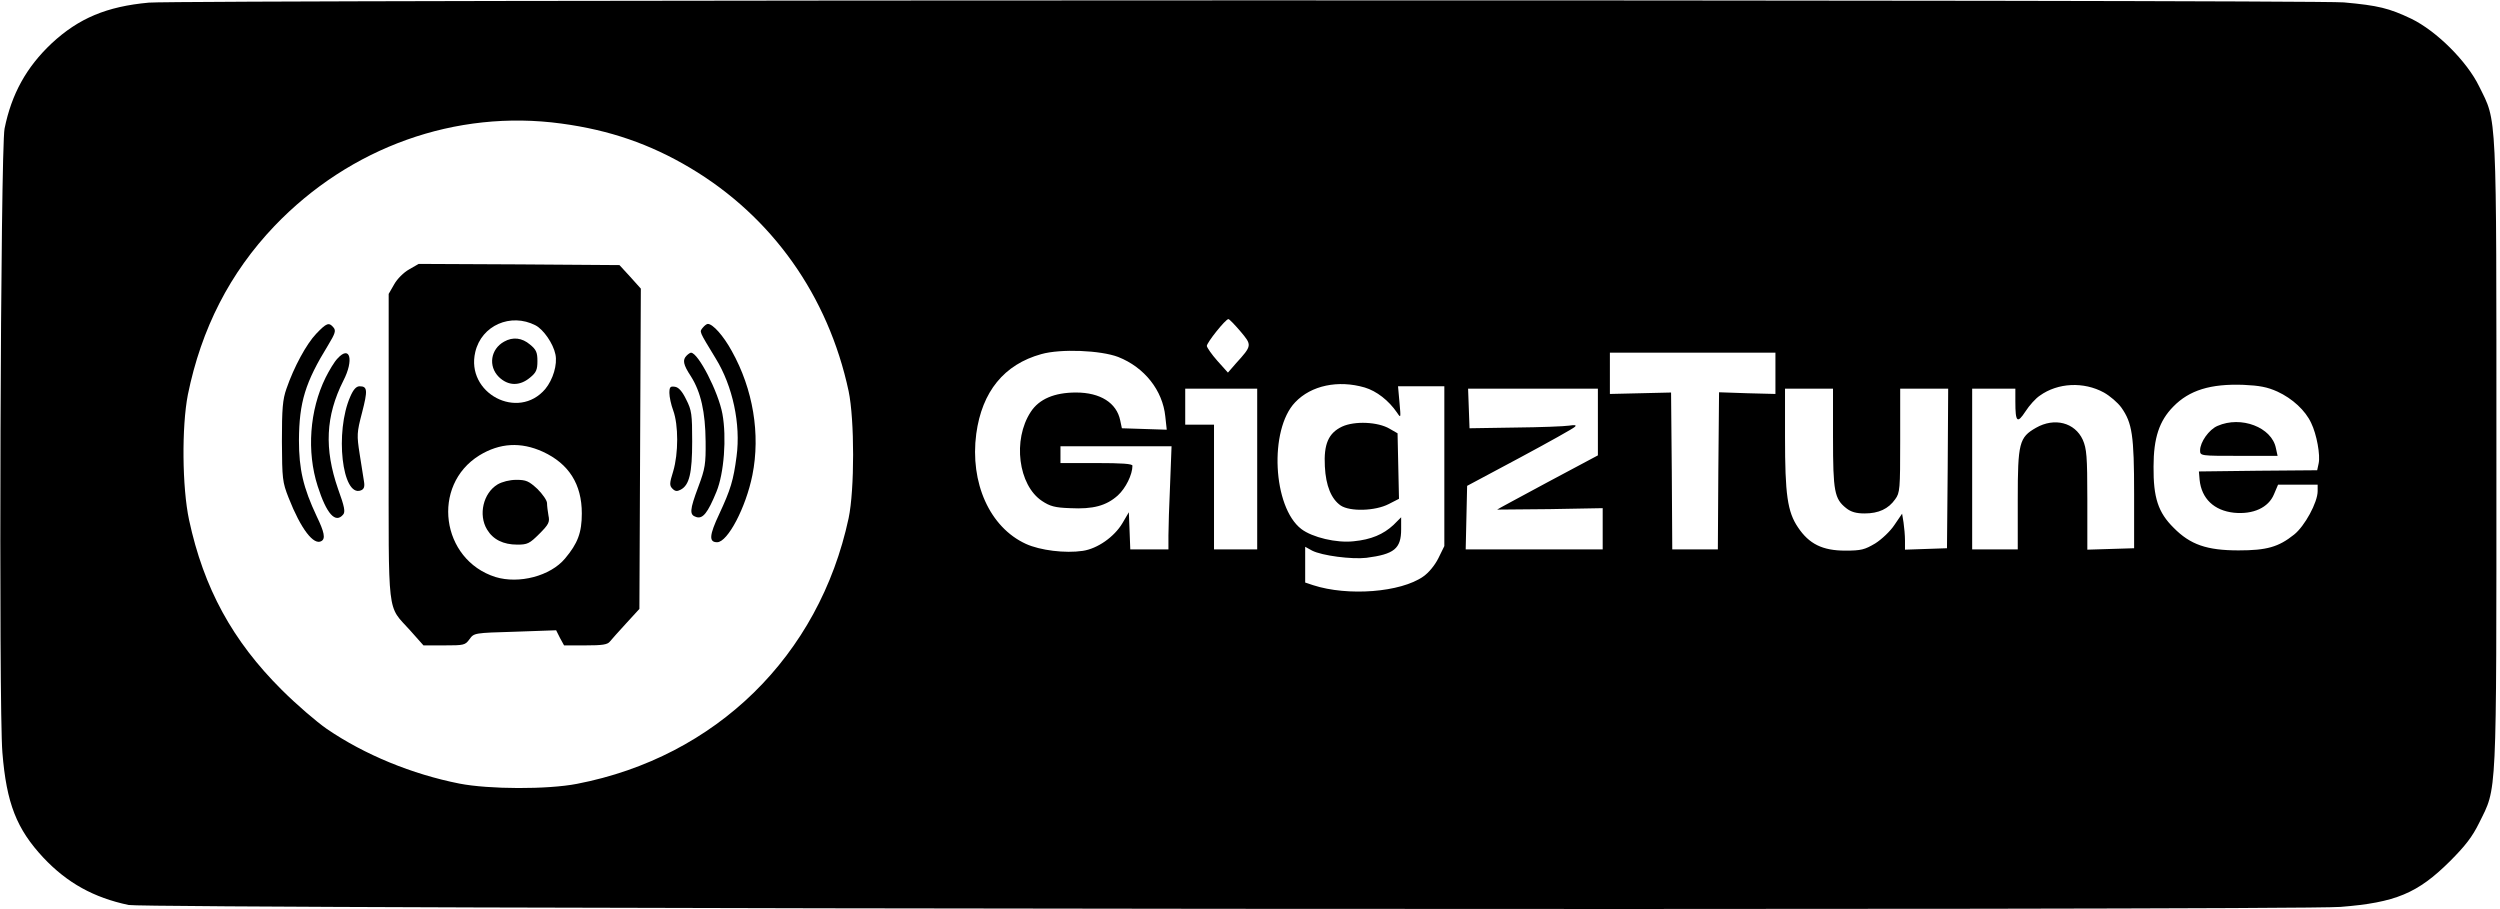 <?xml version="1.0" standalone="no"?>
<!DOCTYPE svg PUBLIC "-//W3C//DTD SVG 20010904//EN"
 "http://www.w3.org/TR/2001/REC-SVG-20010904/DTD/svg10.dtd">
<svg version="1.0" xmlns="http://www.w3.org/2000/svg"
 width="1042pt" height="379pt" viewBox="0 0 1042 379"
 preserveAspectRatio="xMidYMid meet">

<g transform="translate(0,379) scale(0.1,-0.1)"
fill="#000000" stroke="none">
<path d="M620 3779 c-175 -16 -292 -65 -405 -170 -105 -99 -167 -211 -196
-355 -17 -82 -25 -2414 -9 -2601 17 -211 59 -318 171 -438 99 -105 209 -166
355 -197 80 -16 9021 -24 9219 -8 230 18 322 57 456 190 65 65 94 103 122 160
75 152 72 80 72 1535 0 1455 3 1383 -72 1535 -51 105 -178 231 -283 282 -93
44 -137 55 -281 68 -141 12 -9008 11 -9149 -1z m1720 -504 c200 -27 369 -85
537 -185 341 -203 575 -533 660 -930 25 -120 25 -411 0 -530 -123 -574 -553
-995 -1132 -1107 -123 -24 -367 -23 -490 1 -197 39 -395 120 -553 228 -42 29
-127 102 -188 163 -205 204 -325 424 -386 708 -29 136 -31 388 -5 522 56 275
175 508 361 703 315 329 756 487 1196 427z m2830 -866 c49 -58 49 -59 -19
-134 l-33 -38 -44 49 c-24 27 -43 55 -44 62 0 14 78 112 90 112 4 0 26 -23 50
-51z m-509 -107 c109 -43 185 -139 196 -248 l6 -55 -94 3 -93 3 -7 33 c-15 73
-83 116 -184 116 -90 0 -154 -27 -189 -81 -76 -116 -52 -305 47 -371 33 -22
54 -28 117 -30 96 -5 151 10 199 53 33 30 61 87 61 124 0 8 -45 11 -150 11
l-150 0 0 35 0 35 232 0 231 0 -6 -157 c-4 -87 -7 -184 -7 -215 l0 -58 -80 0
-79 0 -3 78 -3 77 -27 -46 c-34 -57 -104 -106 -165 -115 -73 -11 -178 2 -237
29 -151 69 -234 255 -207 459 24 176 116 289 271 332 81 23 248 16 321 -12z
m2739 -68 l0 -86 -117 3 -118 4 -3 -328 -2 -327 -95 0 -95 0 -2 327 -3 327
-127 -3 -128 -3 0 86 0 86 345 0 345 0 0 -86z m-1712 -59 c50 -15 100 -54 135
-105 16 -24 16 -23 10 43 l-6 67 97 0 96 0 0 -333 0 -333 -25 -51 c-15 -30
-41 -61 -63 -76 -94 -66 -314 -83 -459 -36 l-33 11 0 74 0 75 29 -16 c41 -21
165 -37 226 -30 116 15 145 38 145 119 l0 50 -32 -32 c-42 -39 -93 -61 -166
-68 -71 -8 -172 16 -218 51 -119 91 -135 414 -26 528 67 71 180 94 290 62z
m3081 -21 c25 -14 58 -42 73 -63 45 -64 53 -115 53 -361 l0 -225 -97 -3 -98
-3 0 208 c0 183 -3 213 -19 250 -33 72 -118 94 -195 50 -70 -40 -76 -63 -76
-299 l0 -208 -95 0 -95 0 0 335 0 335 90 0 90 0 0 -54 c0 -86 8 -93 42 -41 16
25 43 55 60 66 75 54 183 59 267 13z m723 4 c63 -29 117 -79 141 -131 23 -47
39 -135 31 -169 l-6 -28 -246 -2 -247 -3 3 -35 c8 -78 60 -128 143 -137 80 -8
144 21 167 77 l17 40 83 0 82 0 0 -27 c0 -47 -54 -146 -98 -181 -65 -52 -114
-66 -232 -66 -132 0 -201 24 -270 94 -65 64 -85 126 -84 255 0 120 24 191 82
250 67 69 156 96 293 91 66 -3 99 -9 141 -28z m-4252 -323 l0 -335 -90 0 -90
0 0 260 0 260 -60 0 -60 0 0 75 0 75 150 0 150 0 0 -335z m1420 196 l0 -139
-210 -112 c-115 -62 -210 -113 -210 -114 0 0 99 1 220 2 l220 4 0 -86 0 -86
-285 0 -286 0 3 132 3 133 219 117 c121 65 225 123 230 129 8 7 1 9 -24 5 -19
-3 -120 -7 -225 -8 l-190 -3 -3 83 -3 82 271 0 270 0 0 -139z m980 -66 c0
-224 6 -254 55 -293 20 -16 42 -22 77 -22 58 0 99 19 127 59 20 27 21 42 21
245 l0 216 100 0 100 0 -2 -332 -3 -333 -87 -3 -88 -3 0 38 c0 21 -3 55 -6 75
l-6 37 -32 -47 c-17 -26 -53 -60 -80 -77 -44 -26 -58 -30 -125 -30 -95 0 -151
28 -197 97 -44 65 -54 137 -54 376 l0 202 100 0 100 0 0 -205z"/>
<path d="M1705 2667 c-22 -12 -50 -40 -62 -62 l-23 -40 0 -638 c0 -723 -8
-656 89 -764 l56 -63 87 0 c82 0 87 1 105 26 19 26 20 26 190 31 l171 6 16
-32 17 -31 89 0 c70 0 92 3 102 16 7 9 38 43 68 76 l55 60 3 668 3 667 -44 49
-45 49 -418 3 -419 2 -40 -23z m527 -233 c33 -17 74 -76 83 -121 9 -42 -10
-105 -42 -144 -113 -134 -333 -18 -292 154 26 111 148 164 251 111z m31 -527
c108 -50 162 -135 162 -257 0 -80 -17 -125 -70 -188 -61 -73 -192 -107 -290
-77 -227 72 -269 382 -67 507 85 52 173 57 265 15z"/>
<path d="M2101 2366 c-56 -31 -67 -102 -22 -147 39 -38 87 -39 130 -3 26 21
31 33 31 69 0 36 -5 48 -31 69 -33 28 -71 33 -108 12z"/>
<path d="M2074 1771 c-60 -36 -81 -127 -44 -188 25 -42 68 -63 126 -63 42 0
51 4 92 45 39 39 44 49 38 76 -3 17 -6 41 -6 52 0 11 -18 37 -40 59 -36 33
-47 38 -88 38 -28 0 -59 -8 -78 -19z"/>
<path d="M1318 2399 c-41 -43 -93 -139 -124 -229 -16 -45 -19 -84 -19 -220 1
-156 2 -169 28 -235 51 -130 105 -200 137 -180 17 10 12 37 -20 103 -56 119
-74 196 -74 317 1 159 26 241 122 397 29 48 33 60 22 73 -19 23 -29 19 -72
-26z"/>
<path d="M2929 2424 c-14 -18 -17 -11 54 -128 71 -115 105 -274 87 -408 -13
-100 -25 -139 -72 -240 -42 -89 -44 -118 -9 -118 44 0 120 145 147 280 34 170
3 358 -86 517 -35 64 -79 113 -100 113 -4 0 -14 -7 -21 -16z"/>
<path d="M1407 2296 c-13 -13 -35 -50 -50 -80 -67 -136 -79 -309 -33 -452 37
-116 74 -157 106 -119 10 11 6 33 -21 107 -58 167 -52 304 22 451 45 87 28
150 -24 93z"/>
<path d="M2862 2308 c-18 -18 -15 -37 18 -87 41 -65 60 -148 61 -271 1 -94 -2
-113 -30 -188 -37 -99 -38 -118 -9 -127 27 -9 48 17 84 105 32 77 43 227 25
325 -17 92 -101 255 -131 255 -3 0 -11 -5 -18 -12z"/>
<path d="M1460 2137 c-65 -147 -34 -421 44 -391 13 5 17 15 13 38 -3 17 -11
68 -18 114 -12 78 -12 88 10 172 24 93 23 110 -10 110 -14 0 -26 -13 -39 -43z"/>
<path d="M2790 2152 c0 -16 7 -49 16 -73 22 -60 22 -179 0 -253 -16 -51 -16
-60 -3 -73 11 -11 19 -12 34 -4 36 19 48 68 48 201 0 113 -2 130 -25 175 -17
35 -32 51 -47 53 -19 3 -23 -1 -23 -26z"/>
<path d="M5594 2012 c-57 -27 -77 -73 -72 -166 4 -81 27 -136 66 -163 39 -26
144 -23 200 6 l43 22 -3 136 -3 137 -33 19 c-49 29 -146 33 -198 9z"/>
<path d="M9243 2015 c-36 -15 -73 -68 -73 -102 0 -23 1 -23 161 -23 l162 0 -7
32 c-17 87 -145 136 -243 93z"/>
</g>
</svg>
